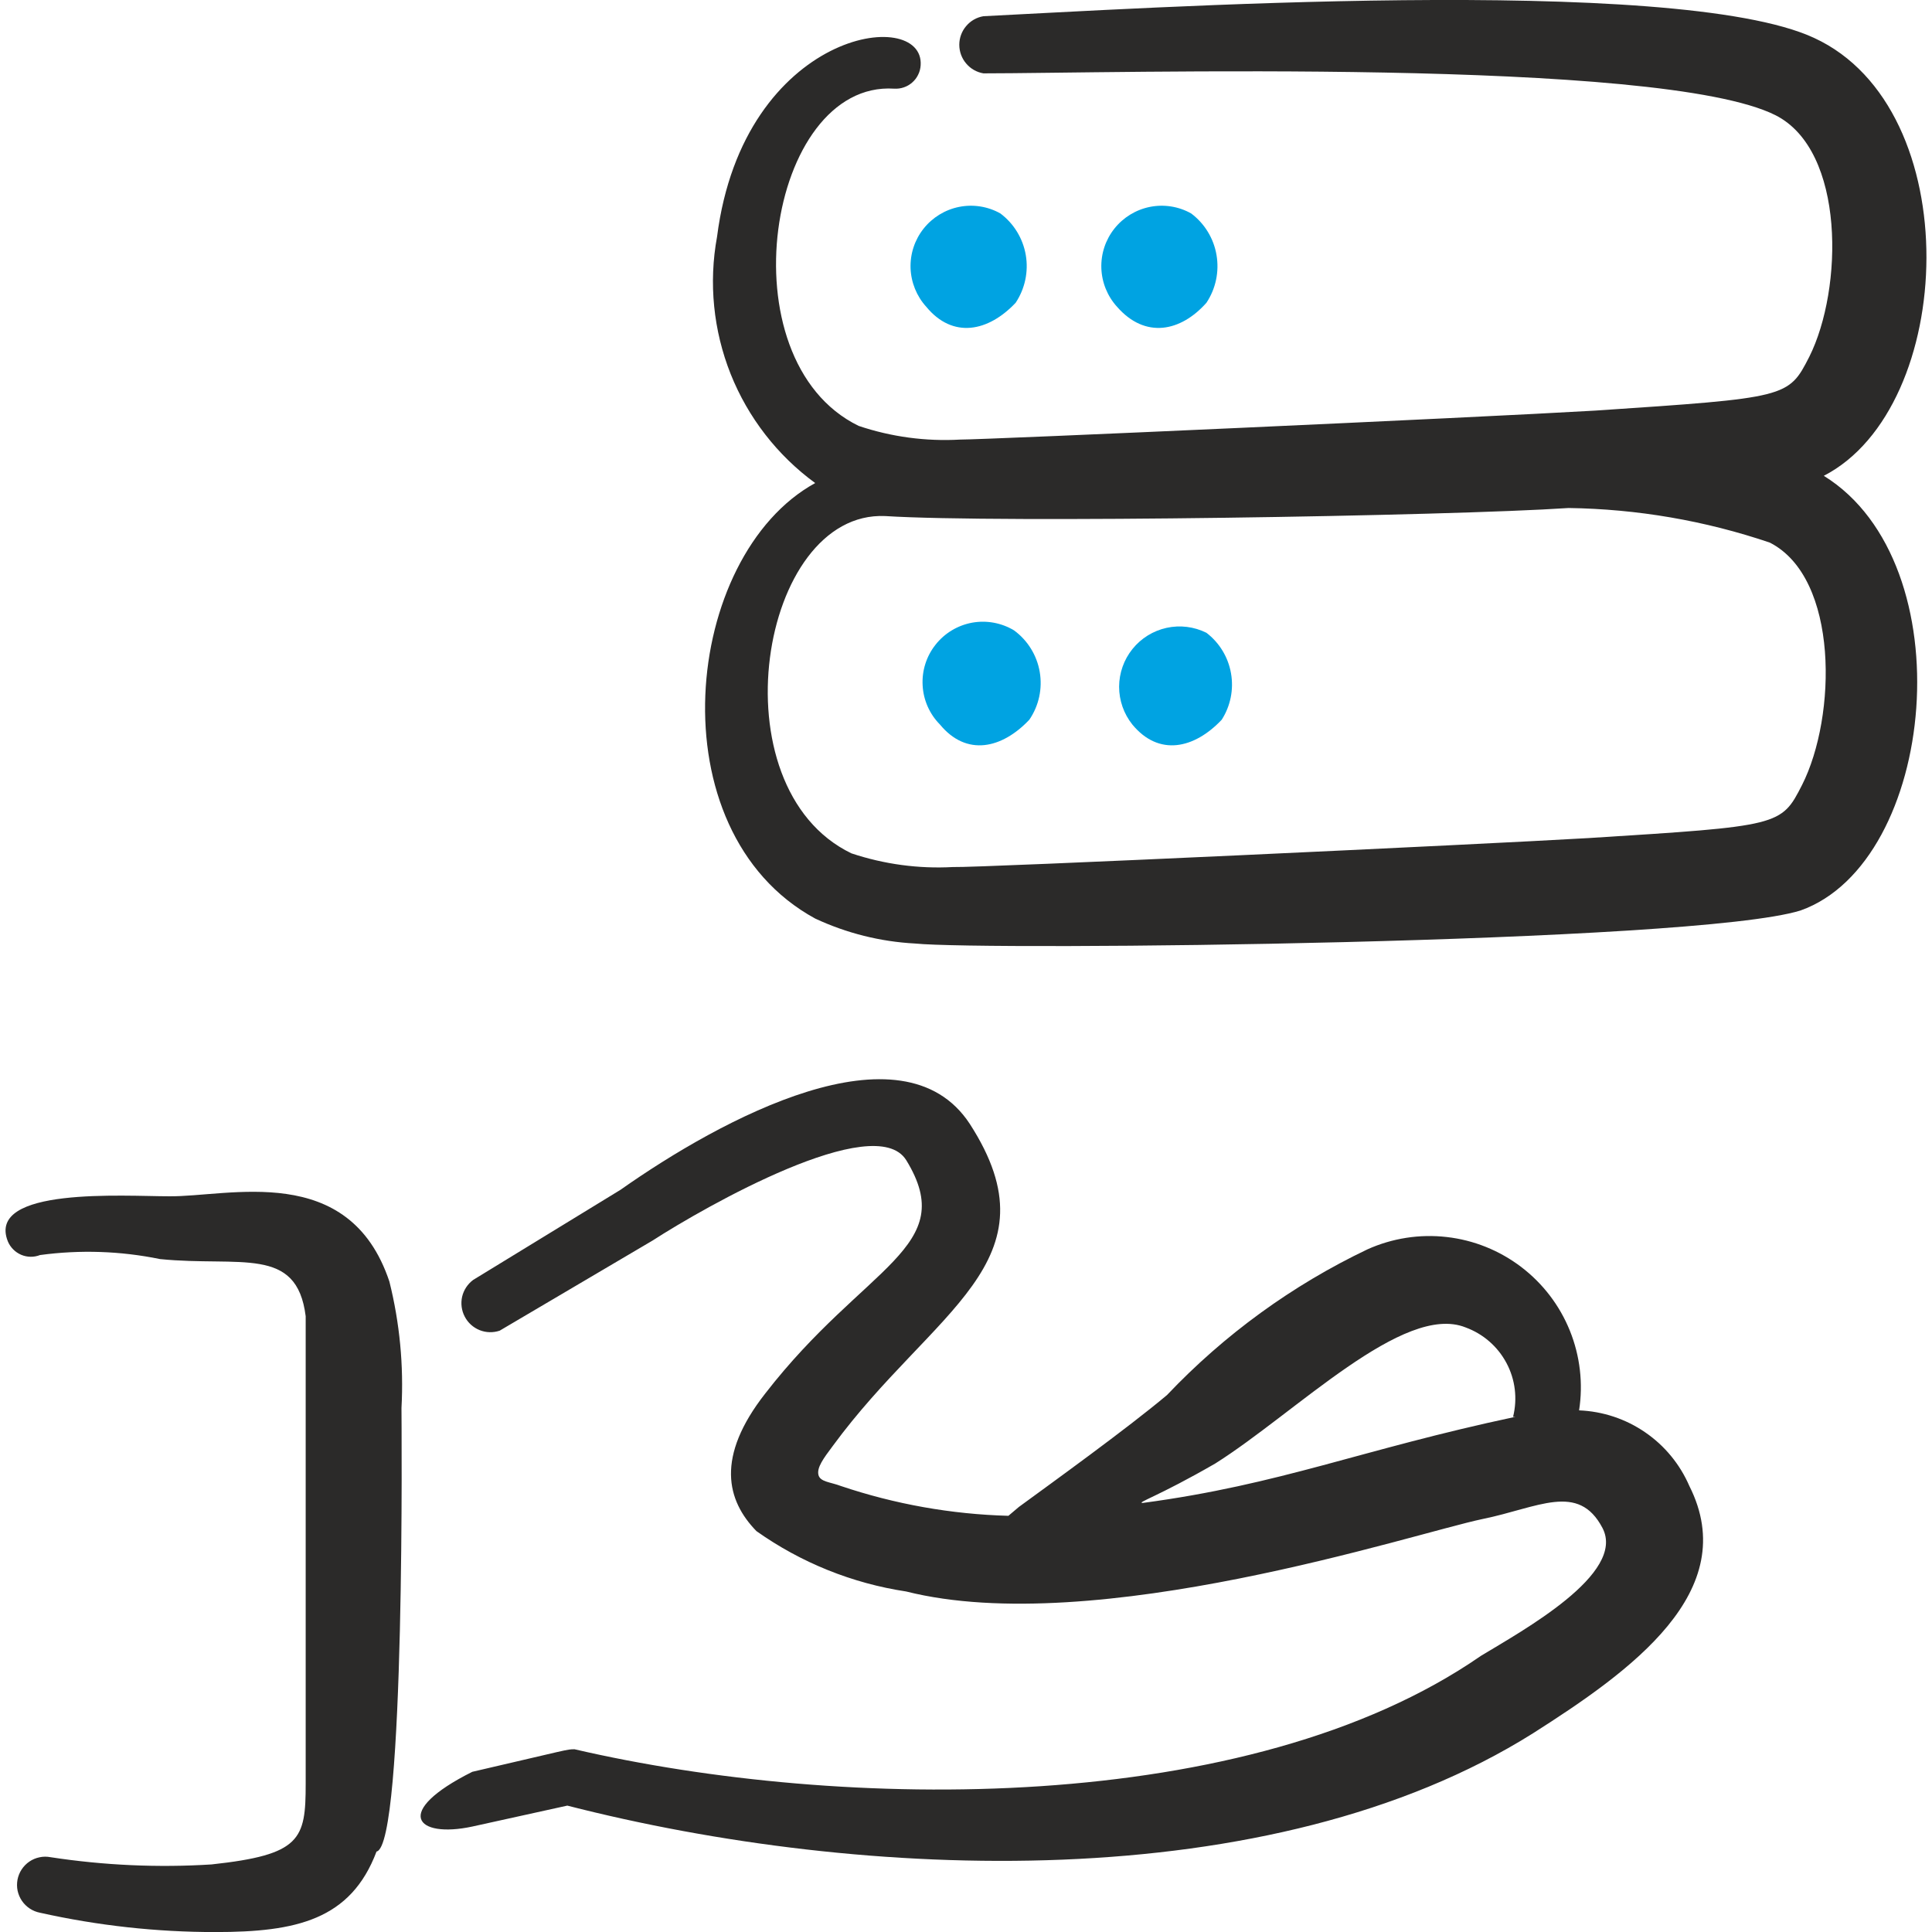 <svg width="36" height="36" viewBox="0 0 36 36" fill="none" xmlns="http://www.w3.org/2000/svg">
<g clip-path="url(#clip0_2794_2600)">
<path fill-rule="evenodd" clip-rule="evenodd" d="M17.515 13.501C18.01 14.101 18.67 13.951 19.18 13.411C19.358 13.151 19.427 12.832 19.374 12.521C19.321 12.21 19.149 11.932 18.895 11.746C18.66 11.605 18.382 11.554 18.112 11.603C17.843 11.653 17.6 11.799 17.431 12.015C17.261 12.23 17.176 12.5 17.192 12.774C17.207 13.048 17.322 13.306 17.515 13.501Z" fill="#00A3E2"/>
<path fill-rule="evenodd" clip-rule="evenodd" d="M21.1 13.501C21.595 14.101 22.255 13.951 22.765 13.411C22.929 13.155 22.991 12.846 22.938 12.546C22.886 12.246 22.722 11.976 22.48 11.791C22.251 11.677 21.989 11.644 21.738 11.699C21.488 11.754 21.264 11.892 21.103 12.092C20.942 12.291 20.854 12.54 20.853 12.796C20.853 13.052 20.94 13.301 21.1 13.501Z" fill="#00A3E2"/>
<path fill-rule="evenodd" clip-rule="evenodd" d="M17.26 5.717C17.755 6.317 18.415 6.182 18.925 5.642C19.099 5.38 19.167 5.062 19.114 4.752C19.061 4.443 18.891 4.165 18.64 3.977C18.407 3.846 18.135 3.803 17.873 3.855C17.611 3.907 17.376 4.051 17.21 4.26C17.044 4.469 16.958 4.73 16.967 4.997C16.977 5.264 17.08 5.519 17.26 5.717Z" fill="#00A3E2"/>
<path fill-rule="evenodd" clip-rule="evenodd" d="M22.48 5.642C22.654 5.38 22.721 5.062 22.668 4.752C22.616 4.443 22.446 4.165 22.195 3.977C21.962 3.846 21.69 3.803 21.428 3.855C21.166 3.907 20.931 4.051 20.765 4.26C20.599 4.469 20.513 4.73 20.522 4.997C20.531 5.264 20.635 5.519 20.815 5.717C21.34 6.317 22 6.182 22.48 5.642Z" fill="#00A3E2"/>
<path fill-rule="evenodd" clip-rule="evenodd" d="M33.984 8.866C36.459 7.591 36.669 2.027 33.804 0.707C31.224 -0.493 21.115 0.167 18.325 0.302C18.199 0.323 18.085 0.388 18.003 0.486C17.92 0.583 17.875 0.707 17.875 0.834C17.875 0.962 17.92 1.086 18.003 1.183C18.085 1.281 18.199 1.346 18.325 1.367C20.71 1.367 30.939 1.067 33.084 2.147C34.389 2.807 34.344 5.387 33.714 6.647C33.324 7.411 33.309 7.411 29.724 7.651C27.414 7.786 18.4 8.191 17.89 8.191C17.25 8.227 16.608 8.141 16 7.936C13.48 6.707 14.305 1.502 16.66 1.652C16.721 1.656 16.783 1.648 16.841 1.628C16.898 1.609 16.952 1.578 16.998 1.537C17.044 1.497 17.082 1.448 17.108 1.393C17.136 1.338 17.151 1.278 17.155 1.217C17.23 0.107 13.855 0.557 13.361 4.412C13.203 5.271 13.292 6.158 13.615 6.97C13.939 7.781 14.485 8.486 15.19 9.001C12.73 10.351 12.191 15.481 15.19 17.116C15.775 17.389 16.406 17.547 17.05 17.581C18.37 17.716 31.569 17.581 33.549 16.966C36.084 16.066 36.624 10.501 33.984 8.866ZM33.579 14.626C33.189 15.391 33.174 15.391 29.604 15.616C27.564 15.736 18.25 16.171 17.755 16.156C17.115 16.191 16.474 16.104 15.865 15.901C13.316 14.671 14.155 9.511 16.495 9.616C18.61 9.751 26.995 9.616 29.229 9.466C30.505 9.484 31.771 9.701 32.979 10.111C34.269 10.771 34.224 13.351 33.579 14.626Z" fill="#2B2A29"/>
<path fill-rule="evenodd" clip-rule="evenodd" d="M7.481 26.236C7.524 25.444 7.448 24.65 7.256 23.881C6.506 21.631 4.256 22.306 3.146 22.291C2.321 22.291 -0.259 22.111 0.146 23.131C0.193 23.243 0.282 23.333 0.394 23.381C0.506 23.429 0.633 23.43 0.746 23.386C1.49 23.285 2.246 23.31 2.981 23.461C4.481 23.611 5.531 23.206 5.696 24.526V33.241C5.696 34.276 5.606 34.561 3.941 34.741C2.939 34.804 1.934 34.758 0.941 34.606C0.873 34.593 0.804 34.593 0.736 34.608C0.668 34.622 0.604 34.649 0.547 34.688C0.49 34.727 0.441 34.777 0.403 34.835C0.365 34.893 0.339 34.958 0.326 35.026C0.314 35.094 0.314 35.163 0.328 35.231C0.343 35.299 0.37 35.363 0.409 35.42C0.448 35.477 0.498 35.526 0.556 35.564C0.614 35.602 0.678 35.628 0.746 35.641C1.82 35.881 2.916 36.002 4.016 36.001C5.516 36.001 6.536 35.776 7.016 34.501C7.556 34.396 7.481 26.386 7.481 26.236Z" fill="#2B2A29"/>
<path fill-rule="evenodd" clip-rule="evenodd" d="M31.479 27.69C31.304 27.285 31.019 26.938 30.655 26.689C30.292 26.439 29.865 26.298 29.424 26.28C29.502 25.779 29.442 25.266 29.252 24.795C29.062 24.325 28.748 23.914 28.344 23.607C27.94 23.3 27.461 23.107 26.957 23.05C26.453 22.992 25.942 23.072 25.48 23.28C24.079 23.948 22.813 24.869 21.745 25.995C20.995 26.625 19.6 27.63 18.985 28.08L18.79 28.245C17.728 28.216 16.677 28.029 15.67 27.69C15.475 27.615 15.28 27.615 15.25 27.48C15.22 27.345 15.34 27.18 15.52 26.94C17.38 24.405 19.735 23.52 18.07 20.941C16.81 19.021 13.435 20.851 11.561 22.171L8.816 23.85C8.713 23.927 8.64 24.038 8.611 24.163C8.583 24.289 8.6 24.42 8.66 24.534C8.719 24.648 8.818 24.737 8.937 24.785C9.056 24.833 9.189 24.836 9.311 24.795L12.161 23.115C13.136 22.485 16.3 20.686 16.885 21.616C17.89 23.25 16.12 23.565 14.26 25.965C13.331 27.15 13.54 27.96 14.095 28.53C14.925 29.118 15.88 29.503 16.885 29.655C20.41 30.54 26.335 28.575 27.624 28.305C28.659 28.095 29.409 27.615 29.859 28.47C30.309 29.325 28.359 30.39 27.594 30.855C23.26 33.855 15.685 33.75 10.706 32.595C10.556 32.595 10.616 32.595 8.801 33.015C7.301 33.765 7.751 34.26 8.801 34.035L10.571 33.645C16.075 35.055 23.68 35.37 28.569 32.295C30.384 31.14 32.469 29.655 31.479 27.69ZM28.239 26.4C25.345 27.015 23.875 27.66 21.295 28.005C21.16 28.005 21.58 27.885 22.645 27.27C24.145 26.325 26.155 24.27 27.31 24.735C27.637 24.855 27.908 25.091 28.071 25.398C28.235 25.705 28.278 26.062 28.194 26.4H28.239Z" fill="#2B2A29"/>
</g>
<defs>
<clipPath id="clip0_2794_2600">
<rect width="36" height="36" fill="white"/>
</clipPath>
</defs>
</svg>
